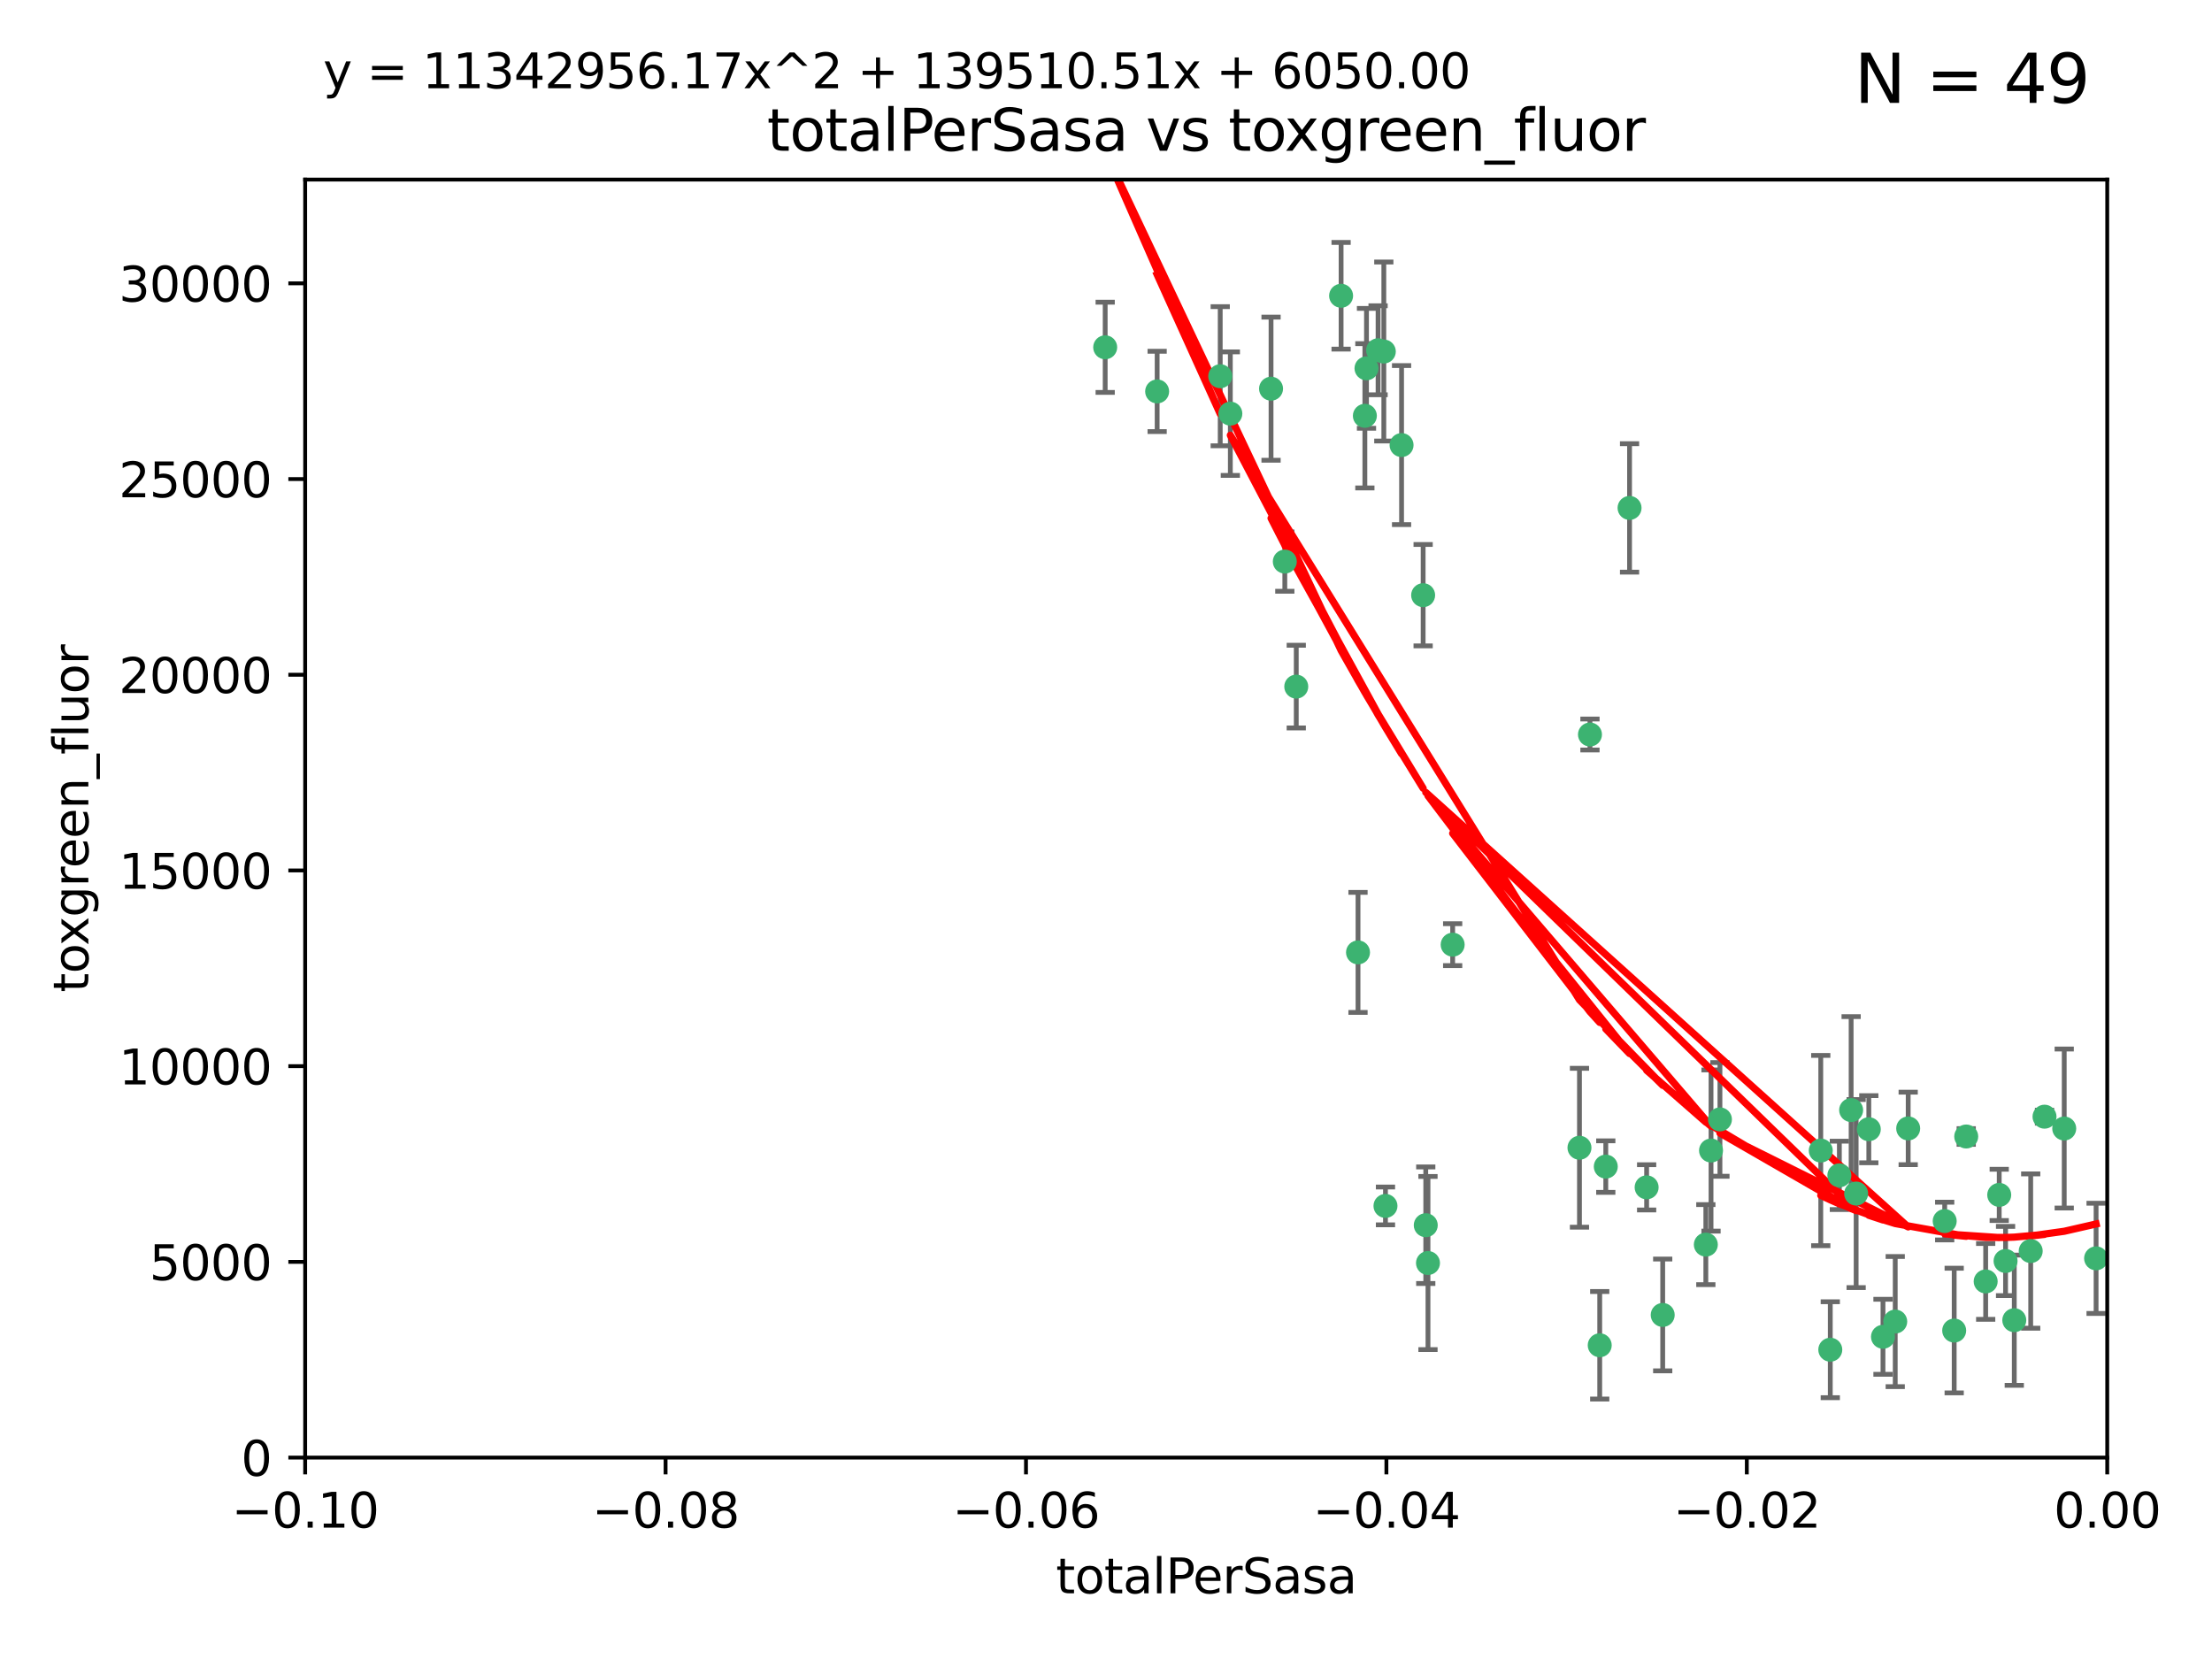 <?xml version="1.0" encoding="utf-8" standalone="no"?>
<!DOCTYPE svg PUBLIC "-//W3C//DTD SVG 1.1//EN"
  "http://www.w3.org/Graphics/SVG/1.1/DTD/svg11.dtd">
<svg xmlns:xlink="http://www.w3.org/1999/xlink" width="460.8pt" height="345.6pt" viewBox="0 0 460.8 345.6" xmlns="http://www.w3.org/2000/svg" version="1.1">
 <defs>
  <style type="text/css">*{stroke-linejoin: round; stroke-linecap: butt}</style>
 </defs>
 <g id="figure_1">
  <g id="patch_1">
   <path d="M 0 345.6 
L 460.8 345.6 
L 460.8 0 
L 0 0 
z
" style="fill: #ffffff"/>
  </g>
  <g id="axes_1">
   <g id="patch_2">
    <path d="M 63.571 303.64 
L 438.975 303.64 
L 438.975 37.411 
L 63.571 37.411 
z
" style="fill: #ffffff"/>
   </g>
   <g id="PathCollection_1">
    <defs>
     <path id="m7d1bbd5a7f" d="M 0 1.118 
C 0.297 1.118 0.581 1 0.791 0.791 
C 1 0.581 1.118 0.297 1.118 0 
C 1.118 -0.297 1 -0.581 0.791 -0.791 
C 0.581 -1 0.297 -1.118 0 -1.118 
C -0.297 -1.118 -0.581 -1 -0.791 -0.791 
C -1 -0.581 -1.118 -0.297 -1.118 0 
C -1.118 0.297 -1 0.581 -0.791 0.791 
C -0.581 1 -0.297 1.118 0 1.118 
z
" style="stroke: #3cb371"/>
    </defs>
    <g clip-path="url(#p256d198b3f)">
     <use xlink:href="#m7d1bbd5a7f" x="241.055" y="81.541" style="fill: #3cb371; stroke: #3cb371"/>
     <use xlink:href="#m7d1bbd5a7f" x="254.195" y="78.374" style="fill: #3cb371; stroke: #3cb371"/>
     <use xlink:href="#m7d1bbd5a7f" x="230.231" y="72.349" style="fill: #3cb371; stroke: #3cb371"/>
     <use xlink:href="#m7d1bbd5a7f" x="279.375" y="61.614" style="fill: #3cb371; stroke: #3cb371"/>
     <use xlink:href="#m7d1bbd5a7f" x="284.327" y="86.618" style="fill: #3cb371; stroke: #3cb371"/>
     <use xlink:href="#m7d1bbd5a7f" x="296.465" y="123.986" style="fill: #3cb371; stroke: #3cb371"/>
     <use xlink:href="#m7d1bbd5a7f" x="287.08" y="72.962" style="fill: #3cb371; stroke: #3cb371"/>
     <use xlink:href="#m7d1bbd5a7f" x="270.035" y="143.033" style="fill: #3cb371; stroke: #3cb371"/>
     <use xlink:href="#m7d1bbd5a7f" x="264.783" y="80.97" style="fill: #3cb371; stroke: #3cb371"/>
     <use xlink:href="#m7d1bbd5a7f" x="288.274" y="73.229" style="fill: #3cb371; stroke: #3cb371"/>
     <use xlink:href="#m7d1bbd5a7f" x="267.65" y="116.986" style="fill: #3cb371; stroke: #3cb371"/>
     <use xlink:href="#m7d1bbd5a7f" x="282.899" y="198.402" style="fill: #3cb371; stroke: #3cb371"/>
     <use xlink:href="#m7d1bbd5a7f" x="288.62" y="251.218" style="fill: #3cb371; stroke: #3cb371"/>
     <use xlink:href="#m7d1bbd5a7f" x="291.972" y="92.718" style="fill: #3cb371; stroke: #3cb371"/>
     <use xlink:href="#m7d1bbd5a7f" x="284.666" y="76.73" style="fill: #3cb371; stroke: #3cb371"/>
     <use xlink:href="#m7d1bbd5a7f" x="256.303" y="86.166" style="fill: #3cb371; stroke: #3cb371"/>
     <use xlink:href="#m7d1bbd5a7f" x="329.033" y="239.096" style="fill: #3cb371; stroke: #3cb371"/>
     <use xlink:href="#m7d1bbd5a7f" x="346.372" y="273.929" style="fill: #3cb371; stroke: #3cb371"/>
     <use xlink:href="#m7d1bbd5a7f" x="334.515" y="243.023" style="fill: #3cb371; stroke: #3cb371"/>
     <use xlink:href="#m7d1bbd5a7f" x="339.466" y="105.81" style="fill: #3cb371; stroke: #3cb371"/>
     <use xlink:href="#m7d1bbd5a7f" x="302.616" y="196.792" style="fill: #3cb371; stroke: #3cb371"/>
     <use xlink:href="#m7d1bbd5a7f" x="331.219" y="153.01" style="fill: #3cb371; stroke: #3cb371"/>
     <use xlink:href="#m7d1bbd5a7f" x="333.252" y="280.245" style="fill: #3cb371; stroke: #3cb371"/>
     <use xlink:href="#m7d1bbd5a7f" x="297.475" y="263.11" style="fill: #3cb371; stroke: #3cb371"/>
     <use xlink:href="#m7d1bbd5a7f" x="356.438" y="239.676" style="fill: #3cb371; stroke: #3cb371"/>
     <use xlink:href="#m7d1bbd5a7f" x="343.023" y="247.345" style="fill: #3cb371; stroke: #3cb371"/>
     <use xlink:href="#m7d1bbd5a7f" x="355.356" y="259.279" style="fill: #3cb371; stroke: #3cb371"/>
     <use xlink:href="#m7d1bbd5a7f" x="385.625" y="231.249" style="fill: #3cb371; stroke: #3cb371"/>
     <use xlink:href="#m7d1bbd5a7f" x="358.294" y="233.191" style="fill: #3cb371; stroke: #3cb371"/>
     <use xlink:href="#m7d1bbd5a7f" x="397.511" y="235.072" style="fill: #3cb371; stroke: #3cb371"/>
     <use xlink:href="#m7d1bbd5a7f" x="297.012" y="255.234" style="fill: #3cb371; stroke: #3cb371"/>
     <use xlink:href="#m7d1bbd5a7f" x="386.669" y="248.641" style="fill: #3cb371; stroke: #3cb371"/>
     <use xlink:href="#m7d1bbd5a7f" x="379.299" y="239.68" style="fill: #3cb371; stroke: #3cb371"/>
     <use xlink:href="#m7d1bbd5a7f" x="381.282" y="281.169" style="fill: #3cb371; stroke: #3cb371"/>
     <use xlink:href="#m7d1bbd5a7f" x="383.173" y="244.848" style="fill: #3cb371; stroke: #3cb371"/>
     <use xlink:href="#m7d1bbd5a7f" x="392.259" y="278.477" style="fill: #3cb371; stroke: #3cb371"/>
     <use xlink:href="#m7d1bbd5a7f" x="389.306" y="235.237" style="fill: #3cb371; stroke: #3cb371"/>
     <use xlink:href="#m7d1bbd5a7f" x="394.812" y="275.306" style="fill: #3cb371; stroke: #3cb371"/>
     <use xlink:href="#m7d1bbd5a7f" x="409.599" y="236.753" style="fill: #3cb371; stroke: #3cb371"/>
     <use xlink:href="#m7d1bbd5a7f" x="407.093" y="277.177" style="fill: #3cb371; stroke: #3cb371"/>
     <use xlink:href="#m7d1bbd5a7f" x="416.474" y="248.917" style="fill: #3cb371; stroke: #3cb371"/>
     <use xlink:href="#m7d1bbd5a7f" x="405.115" y="254.372" style="fill: #3cb371; stroke: #3cb371"/>
     <use xlink:href="#m7d1bbd5a7f" x="413.653" y="266.946" style="fill: #3cb371; stroke: #3cb371"/>
     <use xlink:href="#m7d1bbd5a7f" x="417.796" y="262.689" style="fill: #3cb371; stroke: #3cb371"/>
     <use xlink:href="#m7d1bbd5a7f" x="419.611" y="275.021" style="fill: #3cb371; stroke: #3cb371"/>
     <use xlink:href="#m7d1bbd5a7f" x="425.911" y="232.624" style="fill: #3cb371; stroke: #3cb371"/>
     <use xlink:href="#m7d1bbd5a7f" x="423.033" y="260.616" style="fill: #3cb371; stroke: #3cb371"/>
     <use xlink:href="#m7d1bbd5a7f" x="430.017" y="235.09" style="fill: #3cb371; stroke: #3cb371"/>
     <use xlink:href="#m7d1bbd5a7f" x="436.655" y="262.137" style="fill: #3cb371; stroke: #3cb371"/>
    </g>
   </g>
   <g id="matplotlib.axis_1">
    <g id="xtick_1">
     <g id="line2d_1">
      <defs>
       <path id="m53416f19e7" d="M 0 0 
L 0 3.5 
" style="stroke: #000000; stroke-width: 0.8"/>
      </defs>
      <g>
       <use xlink:href="#m53416f19e7" x="63.571" y="303.64" style="stroke: #000000; stroke-width: 0.8"/>
      </g>
     </g>
     <g id="text_1">
      <!-- −0.10 -->
      <g transform="translate(48.249 318.238)scale(0.1 -0.1)">
       <defs>
        <path id="DejaVuSans-2212" d="M 678 2272 
L 4684 2272 
L 4684 1741 
L 678 1741 
L 678 2272 
z
" transform="scale(0.016)"/>
        <path id="DejaVuSans-30" d="M 2034 4250 
Q 1547 4250 1301 3770 
Q 1056 3291 1056 2328 
Q 1056 1369 1301 889 
Q 1547 409 2034 409 
Q 2525 409 2770 889 
Q 3016 1369 3016 2328 
Q 3016 3291 2770 3770 
Q 2525 4250 2034 4250 
z
M 2034 4750 
Q 2819 4750 3233 4129 
Q 3647 3509 3647 2328 
Q 3647 1150 3233 529 
Q 2819 -91 2034 -91 
Q 1250 -91 836 529 
Q 422 1150 422 2328 
Q 422 3509 836 4129 
Q 1250 4750 2034 4750 
z
" transform="scale(0.016)"/>
        <path id="DejaVuSans-2e" d="M 684 794 
L 1344 794 
L 1344 0 
L 684 0 
L 684 794 
z
" transform="scale(0.016)"/>
        <path id="DejaVuSans-31" d="M 794 531 
L 1825 531 
L 1825 4091 
L 703 3866 
L 703 4441 
L 1819 4666 
L 2450 4666 
L 2450 531 
L 3481 531 
L 3481 0 
L 794 0 
L 794 531 
z
" transform="scale(0.016)"/>
       </defs>
       <use xlink:href="#DejaVuSans-2212"/>
       <use xlink:href="#DejaVuSans-30" x="83.789"/>
       <use xlink:href="#DejaVuSans-2e" x="147.412"/>
       <use xlink:href="#DejaVuSans-31" x="179.199"/>
       <use xlink:href="#DejaVuSans-30" x="242.822"/>
      </g>
     </g>
    </g>
    <g id="xtick_2">
     <g id="line2d_2">
      <g>
       <use xlink:href="#m53416f19e7" x="138.652" y="303.64" style="stroke: #000000; stroke-width: 0.8"/>
      </g>
     </g>
     <g id="text_2">
      <!-- −0.08 -->
      <g transform="translate(123.329 318.238)scale(0.1 -0.1)">
       <defs>
        <path id="DejaVuSans-38" d="M 2034 2216 
Q 1584 2216 1326 1975 
Q 1069 1734 1069 1313 
Q 1069 891 1326 650 
Q 1584 409 2034 409 
Q 2484 409 2743 651 
Q 3003 894 3003 1313 
Q 3003 1734 2745 1975 
Q 2488 2216 2034 2216 
z
M 1403 2484 
Q 997 2584 770 2862 
Q 544 3141 544 3541 
Q 544 4100 942 4425 
Q 1341 4750 2034 4750 
Q 2731 4750 3128 4425 
Q 3525 4100 3525 3541 
Q 3525 3141 3298 2862 
Q 3072 2584 2669 2484 
Q 3125 2378 3379 2068 
Q 3634 1759 3634 1313 
Q 3634 634 3220 271 
Q 2806 -91 2034 -91 
Q 1263 -91 848 271 
Q 434 634 434 1313 
Q 434 1759 690 2068 
Q 947 2378 1403 2484 
z
M 1172 3481 
Q 1172 3119 1398 2916 
Q 1625 2713 2034 2713 
Q 2441 2713 2670 2916 
Q 2900 3119 2900 3481 
Q 2900 3844 2670 4047 
Q 2441 4250 2034 4250 
Q 1625 4250 1398 4047 
Q 1172 3844 1172 3481 
z
" transform="scale(0.016)"/>
       </defs>
       <use xlink:href="#DejaVuSans-2212"/>
       <use xlink:href="#DejaVuSans-30" x="83.789"/>
       <use xlink:href="#DejaVuSans-2e" x="147.412"/>
       <use xlink:href="#DejaVuSans-30" x="179.199"/>
       <use xlink:href="#DejaVuSans-38" x="242.822"/>
      </g>
     </g>
    </g>
    <g id="xtick_3">
     <g id="line2d_3">
      <g>
       <use xlink:href="#m53416f19e7" x="213.733" y="303.64" style="stroke: #000000; stroke-width: 0.8"/>
      </g>
     </g>
     <g id="text_3">
      <!-- −0.06 -->
      <g transform="translate(198.41 318.238)scale(0.1 -0.1)">
       <defs>
        <path id="DejaVuSans-36" d="M 2113 2584 
Q 1688 2584 1439 2293 
Q 1191 2003 1191 1497 
Q 1191 994 1439 701 
Q 1688 409 2113 409 
Q 2538 409 2786 701 
Q 3034 994 3034 1497 
Q 3034 2003 2786 2293 
Q 2538 2584 2113 2584 
z
M 3366 4563 
L 3366 3988 
Q 3128 4100 2886 4159 
Q 2644 4219 2406 4219 
Q 1781 4219 1451 3797 
Q 1122 3375 1075 2522 
Q 1259 2794 1537 2939 
Q 1816 3084 2150 3084 
Q 2853 3084 3261 2657 
Q 3669 2231 3669 1497 
Q 3669 778 3244 343 
Q 2819 -91 2113 -91 
Q 1303 -91 875 529 
Q 447 1150 447 2328 
Q 447 3434 972 4092 
Q 1497 4750 2381 4750 
Q 2619 4750 2861 4703 
Q 3103 4656 3366 4563 
z
" transform="scale(0.016)"/>
       </defs>
       <use xlink:href="#DejaVuSans-2212"/>
       <use xlink:href="#DejaVuSans-30" x="83.789"/>
       <use xlink:href="#DejaVuSans-2e" x="147.412"/>
       <use xlink:href="#DejaVuSans-30" x="179.199"/>
       <use xlink:href="#DejaVuSans-36" x="242.822"/>
      </g>
     </g>
    </g>
    <g id="xtick_4">
     <g id="line2d_4">
      <g>
       <use xlink:href="#m53416f19e7" x="288.813" y="303.64" style="stroke: #000000; stroke-width: 0.8"/>
      </g>
     </g>
     <g id="text_4">
      <!-- −0.04 -->
      <g transform="translate(273.491 318.238)scale(0.1 -0.1)">
       <defs>
        <path id="DejaVuSans-34" d="M 2419 4116 
L 825 1625 
L 2419 1625 
L 2419 4116 
z
M 2253 4666 
L 3047 4666 
L 3047 1625 
L 3713 1625 
L 3713 1100 
L 3047 1100 
L 3047 0 
L 2419 0 
L 2419 1100 
L 313 1100 
L 313 1709 
L 2253 4666 
z
" transform="scale(0.016)"/>
       </defs>
       <use xlink:href="#DejaVuSans-2212"/>
       <use xlink:href="#DejaVuSans-30" x="83.789"/>
       <use xlink:href="#DejaVuSans-2e" x="147.412"/>
       <use xlink:href="#DejaVuSans-30" x="179.199"/>
       <use xlink:href="#DejaVuSans-34" x="242.822"/>
      </g>
     </g>
    </g>
    <g id="xtick_5">
     <g id="line2d_5">
      <g>
       <use xlink:href="#m53416f19e7" x="363.894" y="303.64" style="stroke: #000000; stroke-width: 0.8"/>
      </g>
     </g>
     <g id="text_5">
      <!-- −0.02 -->
      <g transform="translate(348.572 318.238)scale(0.1 -0.1)">
       <defs>
        <path id="DejaVuSans-32" d="M 1228 531 
L 3431 531 
L 3431 0 
L 469 0 
L 469 531 
Q 828 903 1448 1529 
Q 2069 2156 2228 2338 
Q 2531 2678 2651 2914 
Q 2772 3150 2772 3378 
Q 2772 3750 2511 3984 
Q 2250 4219 1831 4219 
Q 1534 4219 1204 4116 
Q 875 4013 500 3803 
L 500 4441 
Q 881 4594 1212 4672 
Q 1544 4750 1819 4750 
Q 2544 4750 2975 4387 
Q 3406 4025 3406 3419 
Q 3406 3131 3298 2873 
Q 3191 2616 2906 2266 
Q 2828 2175 2409 1742 
Q 1991 1309 1228 531 
z
" transform="scale(0.016)"/>
       </defs>
       <use xlink:href="#DejaVuSans-2212"/>
       <use xlink:href="#DejaVuSans-30" x="83.789"/>
       <use xlink:href="#DejaVuSans-2e" x="147.412"/>
       <use xlink:href="#DejaVuSans-30" x="179.199"/>
       <use xlink:href="#DejaVuSans-32" x="242.822"/>
      </g>
     </g>
    </g>
    <g id="xtick_6">
     <g id="line2d_6">
      <g>
       <use xlink:href="#m53416f19e7" x="438.975" y="303.64" style="stroke: #000000; stroke-width: 0.8"/>
      </g>
     </g>
     <g id="text_6">
      <!-- 0.00 -->
      <g transform="translate(427.842 318.238)scale(0.1 -0.1)">
       <use xlink:href="#DejaVuSans-30"/>
       <use xlink:href="#DejaVuSans-2e" x="63.623"/>
       <use xlink:href="#DejaVuSans-30" x="95.41"/>
       <use xlink:href="#DejaVuSans-30" x="159.033"/>
      </g>
     </g>
    </g>
    <g id="text_7">
     <!-- totalPerSasa -->
     <g transform="translate(219.968 331.917)scale(0.1 -0.1)">
      <defs>
       <path id="DejaVuSans-74" d="M 1172 4494 
L 1172 3500 
L 2356 3500 
L 2356 3053 
L 1172 3053 
L 1172 1153 
Q 1172 725 1289 603 
Q 1406 481 1766 481 
L 2356 481 
L 2356 0 
L 1766 0 
Q 1100 0 847 248 
Q 594 497 594 1153 
L 594 3053 
L 172 3053 
L 172 3500 
L 594 3500 
L 594 4494 
L 1172 4494 
z
" transform="scale(0.016)"/>
       <path id="DejaVuSans-6f" d="M 1959 3097 
Q 1497 3097 1228 2736 
Q 959 2375 959 1747 
Q 959 1119 1226 758 
Q 1494 397 1959 397 
Q 2419 397 2687 759 
Q 2956 1122 2956 1747 
Q 2956 2369 2687 2733 
Q 2419 3097 1959 3097 
z
M 1959 3584 
Q 2709 3584 3137 3096 
Q 3566 2609 3566 1747 
Q 3566 888 3137 398 
Q 2709 -91 1959 -91 
Q 1206 -91 779 398 
Q 353 888 353 1747 
Q 353 2609 779 3096 
Q 1206 3584 1959 3584 
z
" transform="scale(0.016)"/>
       <path id="DejaVuSans-61" d="M 2194 1759 
Q 1497 1759 1228 1600 
Q 959 1441 959 1056 
Q 959 750 1161 570 
Q 1363 391 1709 391 
Q 2188 391 2477 730 
Q 2766 1069 2766 1631 
L 2766 1759 
L 2194 1759 
z
M 3341 1997 
L 3341 0 
L 2766 0 
L 2766 531 
Q 2569 213 2275 61 
Q 1981 -91 1556 -91 
Q 1019 -91 701 211 
Q 384 513 384 1019 
Q 384 1609 779 1909 
Q 1175 2209 1959 2209 
L 2766 2209 
L 2766 2266 
Q 2766 2663 2505 2880 
Q 2244 3097 1772 3097 
Q 1472 3097 1187 3025 
Q 903 2953 641 2809 
L 641 3341 
Q 956 3463 1253 3523 
Q 1550 3584 1831 3584 
Q 2591 3584 2966 3190 
Q 3341 2797 3341 1997 
z
" transform="scale(0.016)"/>
       <path id="DejaVuSans-6c" d="M 603 4863 
L 1178 4863 
L 1178 0 
L 603 0 
L 603 4863 
z
" transform="scale(0.016)"/>
       <path id="DejaVuSans-50" d="M 1259 4147 
L 1259 2394 
L 2053 2394 
Q 2494 2394 2734 2622 
Q 2975 2850 2975 3272 
Q 2975 3691 2734 3919 
Q 2494 4147 2053 4147 
L 1259 4147 
z
M 628 4666 
L 2053 4666 
Q 2838 4666 3239 4311 
Q 3641 3956 3641 3272 
Q 3641 2581 3239 2228 
Q 2838 1875 2053 1875 
L 1259 1875 
L 1259 0 
L 628 0 
L 628 4666 
z
" transform="scale(0.016)"/>
       <path id="DejaVuSans-65" d="M 3597 1894 
L 3597 1613 
L 953 1613 
Q 991 1019 1311 708 
Q 1631 397 2203 397 
Q 2534 397 2845 478 
Q 3156 559 3463 722 
L 3463 178 
Q 3153 47 2828 -22 
Q 2503 -91 2169 -91 
Q 1331 -91 842 396 
Q 353 884 353 1716 
Q 353 2575 817 3079 
Q 1281 3584 2069 3584 
Q 2775 3584 3186 3129 
Q 3597 2675 3597 1894 
z
M 3022 2063 
Q 3016 2534 2758 2815 
Q 2500 3097 2075 3097 
Q 1594 3097 1305 2825 
Q 1016 2553 972 2059 
L 3022 2063 
z
" transform="scale(0.016)"/>
       <path id="DejaVuSans-72" d="M 2631 2963 
Q 2534 3019 2420 3045 
Q 2306 3072 2169 3072 
Q 1681 3072 1420 2755 
Q 1159 2438 1159 1844 
L 1159 0 
L 581 0 
L 581 3500 
L 1159 3500 
L 1159 2956 
Q 1341 3275 1631 3429 
Q 1922 3584 2338 3584 
Q 2397 3584 2469 3576 
Q 2541 3569 2628 3553 
L 2631 2963 
z
" transform="scale(0.016)"/>
       <path id="DejaVuSans-53" d="M 3425 4513 
L 3425 3897 
Q 3066 4069 2747 4153 
Q 2428 4238 2131 4238 
Q 1616 4238 1336 4038 
Q 1056 3838 1056 3469 
Q 1056 3159 1242 3001 
Q 1428 2844 1947 2747 
L 2328 2669 
Q 3034 2534 3370 2195 
Q 3706 1856 3706 1288 
Q 3706 609 3251 259 
Q 2797 -91 1919 -91 
Q 1588 -91 1214 -16 
Q 841 59 441 206 
L 441 856 
Q 825 641 1194 531 
Q 1563 422 1919 422 
Q 2459 422 2753 634 
Q 3047 847 3047 1241 
Q 3047 1584 2836 1778 
Q 2625 1972 2144 2069 
L 1759 2144 
Q 1053 2284 737 2584 
Q 422 2884 422 3419 
Q 422 4038 858 4394 
Q 1294 4750 2059 4750 
Q 2388 4750 2728 4690 
Q 3069 4631 3425 4513 
z
" transform="scale(0.016)"/>
       <path id="DejaVuSans-73" d="M 2834 3397 
L 2834 2853 
Q 2591 2978 2328 3040 
Q 2066 3103 1784 3103 
Q 1356 3103 1142 2972 
Q 928 2841 928 2578 
Q 928 2378 1081 2264 
Q 1234 2150 1697 2047 
L 1894 2003 
Q 2506 1872 2764 1633 
Q 3022 1394 3022 966 
Q 3022 478 2636 193 
Q 2250 -91 1575 -91 
Q 1294 -91 989 -36 
Q 684 19 347 128 
L 347 722 
Q 666 556 975 473 
Q 1284 391 1588 391 
Q 1994 391 2212 530 
Q 2431 669 2431 922 
Q 2431 1156 2273 1281 
Q 2116 1406 1581 1522 
L 1381 1569 
Q 847 1681 609 1914 
Q 372 2147 372 2553 
Q 372 3047 722 3315 
Q 1072 3584 1716 3584 
Q 2034 3584 2315 3537 
Q 2597 3491 2834 3397 
z
" transform="scale(0.016)"/>
      </defs>
      <use xlink:href="#DejaVuSans-74"/>
      <use xlink:href="#DejaVuSans-6f" x="39.209"/>
      <use xlink:href="#DejaVuSans-74" x="100.391"/>
      <use xlink:href="#DejaVuSans-61" x="139.6"/>
      <use xlink:href="#DejaVuSans-6c" x="200.879"/>
      <use xlink:href="#DejaVuSans-50" x="228.662"/>
      <use xlink:href="#DejaVuSans-65" x="285.34"/>
      <use xlink:href="#DejaVuSans-72" x="346.863"/>
      <use xlink:href="#DejaVuSans-53" x="387.977"/>
      <use xlink:href="#DejaVuSans-61" x="451.453"/>
      <use xlink:href="#DejaVuSans-73" x="512.732"/>
      <use xlink:href="#DejaVuSans-61" x="564.832"/>
     </g>
    </g>
   </g>
   <g id="matplotlib.axis_2">
    <g id="ytick_1">
     <g id="line2d_7">
      <defs>
       <path id="m4cc57dece6" d="M 0 0 
L -3.5 0 
" style="stroke: #000000; stroke-width: 0.8"/>
      </defs>
      <g>
       <use xlink:href="#m4cc57dece6" x="63.571" y="303.64" style="stroke: #000000; stroke-width: 0.8"/>
      </g>
     </g>
     <g id="text_8">
      <!-- 0 -->
      <g transform="translate(50.209 307.439)scale(0.1 -0.1)">
       <use xlink:href="#DejaVuSans-30"/>
      </g>
     </g>
    </g>
    <g id="ytick_2">
     <g id="line2d_8">
      <g>
       <use xlink:href="#m4cc57dece6" x="63.571" y="262.871" style="stroke: #000000; stroke-width: 0.8"/>
      </g>
     </g>
     <g id="text_9">
      <!-- 5000 -->
      <g transform="translate(31.121 266.67)scale(0.1 -0.1)">
       <defs>
        <path id="DejaVuSans-35" d="M 691 4666 
L 3169 4666 
L 3169 4134 
L 1269 4134 
L 1269 2991 
Q 1406 3038 1543 3061 
Q 1681 3084 1819 3084 
Q 2600 3084 3056 2656 
Q 3513 2228 3513 1497 
Q 3513 744 3044 326 
Q 2575 -91 1722 -91 
Q 1428 -91 1123 -41 
Q 819 9 494 109 
L 494 744 
Q 775 591 1075 516 
Q 1375 441 1709 441 
Q 2250 441 2565 725 
Q 2881 1009 2881 1497 
Q 2881 1984 2565 2268 
Q 2250 2553 1709 2553 
Q 1456 2553 1204 2497 
Q 953 2441 691 2322 
L 691 4666 
z
" transform="scale(0.016)"/>
       </defs>
       <use xlink:href="#DejaVuSans-35"/>
       <use xlink:href="#DejaVuSans-30" x="63.623"/>
       <use xlink:href="#DejaVuSans-30" x="127.246"/>
       <use xlink:href="#DejaVuSans-30" x="190.869"/>
      </g>
     </g>
    </g>
    <g id="ytick_3">
     <g id="line2d_9">
      <g>
       <use xlink:href="#m4cc57dece6" x="63.571" y="222.102" style="stroke: #000000; stroke-width: 0.8"/>
      </g>
     </g>
     <g id="text_10">
      <!-- 10000 -->
      <g transform="translate(24.759 225.901)scale(0.1 -0.1)">
       <use xlink:href="#DejaVuSans-31"/>
       <use xlink:href="#DejaVuSans-30" x="63.623"/>
       <use xlink:href="#DejaVuSans-30" x="127.246"/>
       <use xlink:href="#DejaVuSans-30" x="190.869"/>
       <use xlink:href="#DejaVuSans-30" x="254.492"/>
      </g>
     </g>
    </g>
    <g id="ytick_4">
     <g id="line2d_10">
      <g>
       <use xlink:href="#m4cc57dece6" x="63.571" y="181.332" style="stroke: #000000; stroke-width: 0.8"/>
      </g>
     </g>
     <g id="text_11">
      <!-- 15000 -->
      <g transform="translate(24.759 185.132)scale(0.1 -0.1)">
       <use xlink:href="#DejaVuSans-31"/>
       <use xlink:href="#DejaVuSans-35" x="63.623"/>
       <use xlink:href="#DejaVuSans-30" x="127.246"/>
       <use xlink:href="#DejaVuSans-30" x="190.869"/>
       <use xlink:href="#DejaVuSans-30" x="254.492"/>
      </g>
     </g>
    </g>
    <g id="ytick_5">
     <g id="line2d_11">
      <g>
       <use xlink:href="#m4cc57dece6" x="63.571" y="140.563" style="stroke: #000000; stroke-width: 0.8"/>
      </g>
     </g>
     <g id="text_12">
      <!-- 20000 -->
      <g transform="translate(24.759 144.362)scale(0.1 -0.1)">
       <use xlink:href="#DejaVuSans-32"/>
       <use xlink:href="#DejaVuSans-30" x="63.623"/>
       <use xlink:href="#DejaVuSans-30" x="127.246"/>
       <use xlink:href="#DejaVuSans-30" x="190.869"/>
       <use xlink:href="#DejaVuSans-30" x="254.492"/>
      </g>
     </g>
    </g>
    <g id="ytick_6">
     <g id="line2d_12">
      <g>
       <use xlink:href="#m4cc57dece6" x="63.571" y="99.794" style="stroke: #000000; stroke-width: 0.8"/>
      </g>
     </g>
     <g id="text_13">
      <!-- 25000 -->
      <g transform="translate(24.759 103.593)scale(0.1 -0.1)">
       <use xlink:href="#DejaVuSans-32"/>
       <use xlink:href="#DejaVuSans-35" x="63.623"/>
       <use xlink:href="#DejaVuSans-30" x="127.246"/>
       <use xlink:href="#DejaVuSans-30" x="190.869"/>
       <use xlink:href="#DejaVuSans-30" x="254.492"/>
      </g>
     </g>
    </g>
    <g id="ytick_7">
     <g id="line2d_13">
      <g>
       <use xlink:href="#m4cc57dece6" x="63.571" y="59.025" style="stroke: #000000; stroke-width: 0.8"/>
      </g>
     </g>
     <g id="text_14">
      <!-- 30000 -->
      <g transform="translate(24.759 62.824)scale(0.1 -0.1)">
       <defs>
        <path id="DejaVuSans-33" d="M 2597 2516 
Q 3050 2419 3304 2112 
Q 3559 1806 3559 1356 
Q 3559 666 3084 287 
Q 2609 -91 1734 -91 
Q 1441 -91 1130 -33 
Q 819 25 488 141 
L 488 750 
Q 750 597 1062 519 
Q 1375 441 1716 441 
Q 2309 441 2620 675 
Q 2931 909 2931 1356 
Q 2931 1769 2642 2001 
Q 2353 2234 1838 2234 
L 1294 2234 
L 1294 2753 
L 1863 2753 
Q 2328 2753 2575 2939 
Q 2822 3125 2822 3475 
Q 2822 3834 2567 4026 
Q 2313 4219 1838 4219 
Q 1578 4219 1281 4162 
Q 984 4106 628 3988 
L 628 4550 
Q 988 4650 1302 4700 
Q 1616 4750 1894 4750 
Q 2613 4750 3031 4423 
Q 3450 4097 3450 3541 
Q 3450 3153 3228 2886 
Q 3006 2619 2597 2516 
z
" transform="scale(0.016)"/>
       </defs>
       <use xlink:href="#DejaVuSans-33"/>
       <use xlink:href="#DejaVuSans-30" x="63.623"/>
       <use xlink:href="#DejaVuSans-30" x="127.246"/>
       <use xlink:href="#DejaVuSans-30" x="190.869"/>
       <use xlink:href="#DejaVuSans-30" x="254.492"/>
      </g>
     </g>
    </g>
    <g id="text_15">
     <!-- toxgreen_fluor -->
     <g transform="translate(18.401 206.72)rotate(-90)scale(0.1 -0.1)">
      <defs>
       <path id="DejaVuSans-78" d="M 3513 3500 
L 2247 1797 
L 3578 0 
L 2900 0 
L 1881 1375 
L 863 0 
L 184 0 
L 1544 1831 
L 300 3500 
L 978 3500 
L 1906 2253 
L 2834 3500 
L 3513 3500 
z
" transform="scale(0.016)"/>
       <path id="DejaVuSans-67" d="M 2906 1791 
Q 2906 2416 2648 2759 
Q 2391 3103 1925 3103 
Q 1463 3103 1205 2759 
Q 947 2416 947 1791 
Q 947 1169 1205 825 
Q 1463 481 1925 481 
Q 2391 481 2648 825 
Q 2906 1169 2906 1791 
z
M 3481 434 
Q 3481 -459 3084 -895 
Q 2688 -1331 1869 -1331 
Q 1566 -1331 1297 -1286 
Q 1028 -1241 775 -1147 
L 775 -588 
Q 1028 -725 1275 -790 
Q 1522 -856 1778 -856 
Q 2344 -856 2625 -561 
Q 2906 -266 2906 331 
L 2906 616 
Q 2728 306 2450 153 
Q 2172 0 1784 0 
Q 1141 0 747 490 
Q 353 981 353 1791 
Q 353 2603 747 3093 
Q 1141 3584 1784 3584 
Q 2172 3584 2450 3431 
Q 2728 3278 2906 2969 
L 2906 3500 
L 3481 3500 
L 3481 434 
z
" transform="scale(0.016)"/>
       <path id="DejaVuSans-6e" d="M 3513 2113 
L 3513 0 
L 2938 0 
L 2938 2094 
Q 2938 2591 2744 2837 
Q 2550 3084 2163 3084 
Q 1697 3084 1428 2787 
Q 1159 2491 1159 1978 
L 1159 0 
L 581 0 
L 581 3500 
L 1159 3500 
L 1159 2956 
Q 1366 3272 1645 3428 
Q 1925 3584 2291 3584 
Q 2894 3584 3203 3211 
Q 3513 2838 3513 2113 
z
" transform="scale(0.016)"/>
       <path id="DejaVuSans-5f" d="M 3263 -1063 
L 3263 -1509 
L -63 -1509 
L -63 -1063 
L 3263 -1063 
z
" transform="scale(0.016)"/>
       <path id="DejaVuSans-66" d="M 2375 4863 
L 2375 4384 
L 1825 4384 
Q 1516 4384 1395 4259 
Q 1275 4134 1275 3809 
L 1275 3500 
L 2222 3500 
L 2222 3053 
L 1275 3053 
L 1275 0 
L 697 0 
L 697 3053 
L 147 3053 
L 147 3500 
L 697 3500 
L 697 3744 
Q 697 4328 969 4595 
Q 1241 4863 1831 4863 
L 2375 4863 
z
" transform="scale(0.016)"/>
       <path id="DejaVuSans-75" d="M 544 1381 
L 544 3500 
L 1119 3500 
L 1119 1403 
Q 1119 906 1312 657 
Q 1506 409 1894 409 
Q 2359 409 2629 706 
Q 2900 1003 2900 1516 
L 2900 3500 
L 3475 3500 
L 3475 0 
L 2900 0 
L 2900 538 
Q 2691 219 2414 64 
Q 2138 -91 1772 -91 
Q 1169 -91 856 284 
Q 544 659 544 1381 
z
M 1991 3584 
L 1991 3584 
z
" transform="scale(0.016)"/>
      </defs>
      <use xlink:href="#DejaVuSans-74"/>
      <use xlink:href="#DejaVuSans-6f" x="39.209"/>
      <use xlink:href="#DejaVuSans-78" x="97.266"/>
      <use xlink:href="#DejaVuSans-67" x="156.445"/>
      <use xlink:href="#DejaVuSans-72" x="219.922"/>
      <use xlink:href="#DejaVuSans-65" x="258.785"/>
      <use xlink:href="#DejaVuSans-65" x="320.309"/>
      <use xlink:href="#DejaVuSans-6e" x="381.832"/>
      <use xlink:href="#DejaVuSans-5f" x="445.211"/>
      <use xlink:href="#DejaVuSans-66" x="495.211"/>
      <use xlink:href="#DejaVuSans-6c" x="530.416"/>
      <use xlink:href="#DejaVuSans-75" x="558.199"/>
      <use xlink:href="#DejaVuSans-6f" x="621.578"/>
      <use xlink:href="#DejaVuSans-72" x="682.76"/>
     </g>
    </g>
   </g>
   <g id="LineCollection_1">
    <path d="M 241.055 89.908 
L 241.055 73.174 
" clip-path="url(#p256d198b3f)" style="fill: none; stroke: #696969"/>
    <path d="M 254.195 92.869 
L 254.195 63.879 
" clip-path="url(#p256d198b3f)" style="fill: none; stroke: #696969"/>
    <path d="M 230.231 81.747 
L 230.231 62.95 
" clip-path="url(#p256d198b3f)" style="fill: none; stroke: #696969"/>
    <path d="M 279.375 72.723 
L 279.375 50.505 
" clip-path="url(#p256d198b3f)" style="fill: none; stroke: #696969"/>
    <path d="M 284.327 101.645 
L 284.327 71.591 
" clip-path="url(#p256d198b3f)" style="fill: none; stroke: #696969"/>
    <path d="M 296.465 134.551 
L 296.465 113.422 
" clip-path="url(#p256d198b3f)" style="fill: none; stroke: #696969"/>
    <path d="M 287.08 82.234 
L 287.08 63.691 
" clip-path="url(#p256d198b3f)" style="fill: none; stroke: #696969"/>
    <path d="M 270.035 151.647 
L 270.035 134.418 
" clip-path="url(#p256d198b3f)" style="fill: none; stroke: #696969"/>
    <path d="M 264.783 95.881 
L 264.783 66.059 
" clip-path="url(#p256d198b3f)" style="fill: none; stroke: #696969"/>
    <path d="M 288.274 91.874 
L 288.274 54.585 
" clip-path="url(#p256d198b3f)" style="fill: none; stroke: #696969"/>
    <path d="M 267.65 123.165 
L 267.65 110.807 
" clip-path="url(#p256d198b3f)" style="fill: none; stroke: #696969"/>
    <path d="M 282.899 210.905 
L 282.899 185.898 
" clip-path="url(#p256d198b3f)" style="fill: none; stroke: #696969"/>
    <path d="M 288.62 255.156 
L 288.62 247.281 
" clip-path="url(#p256d198b3f)" style="fill: none; stroke: #696969"/>
    <path d="M 291.972 109.281 
L 291.972 76.154 
" clip-path="url(#p256d198b3f)" style="fill: none; stroke: #696969"/>
    <path d="M 284.666 89.213 
L 284.666 64.247 
" clip-path="url(#p256d198b3f)" style="fill: none; stroke: #696969"/>
    <path d="M 256.303 99.033 
L 256.303 73.3 
" clip-path="url(#p256d198b3f)" style="fill: none; stroke: #696969"/>
    <path d="M 329.033 255.642 
L 329.033 222.55 
" clip-path="url(#p256d198b3f)" style="fill: none; stroke: #696969"/>
    <path d="M 346.372 285.573 
L 346.372 262.285 
" clip-path="url(#p256d198b3f)" style="fill: none; stroke: #696969"/>
    <path d="M 334.515 248.388 
L 334.515 237.658 
" clip-path="url(#p256d198b3f)" style="fill: none; stroke: #696969"/>
    <path d="M 339.466 119.188 
L 339.466 92.431 
" clip-path="url(#p256d198b3f)" style="fill: none; stroke: #696969"/>
    <path d="M 302.616 201.156 
L 302.616 192.427 
" clip-path="url(#p256d198b3f)" style="fill: none; stroke: #696969"/>
    <path d="M 331.219 156.233 
L 331.219 149.787 
" clip-path="url(#p256d198b3f)" style="fill: none; stroke: #696969"/>
    <path d="M 333.252 291.447 
L 333.252 269.044 
" clip-path="url(#p256d198b3f)" style="fill: none; stroke: #696969"/>
    <path d="M 297.475 281.141 
L 297.475 245.079 
" clip-path="url(#p256d198b3f)" style="fill: none; stroke: #696969"/>
    <path d="M 356.438 256.463 
L 356.438 222.889 
" clip-path="url(#p256d198b3f)" style="fill: none; stroke: #696969"/>
    <path d="M 343.023 252.054 
L 343.023 242.636 
" clip-path="url(#p256d198b3f)" style="fill: none; stroke: #696969"/>
    <path d="M 355.356 267.614 
L 355.356 250.943 
" clip-path="url(#p256d198b3f)" style="fill: none; stroke: #696969"/>
    <path d="M 385.625 250.721 
L 385.625 211.777 
" clip-path="url(#p256d198b3f)" style="fill: none; stroke: #696969"/>
    <path d="M 358.294 245.035 
L 358.294 221.346 
" clip-path="url(#p256d198b3f)" style="fill: none; stroke: #696969"/>
    <path d="M 397.511 242.624 
L 397.511 227.521 
" clip-path="url(#p256d198b3f)" style="fill: none; stroke: #696969"/>
    <path d="M 297.012 267.374 
L 297.012 243.094 
" clip-path="url(#p256d198b3f)" style="fill: none; stroke: #696969"/>
    <path d="M 386.669 268.228 
L 386.669 229.054 
" clip-path="url(#p256d198b3f)" style="fill: none; stroke: #696969"/>
    <path d="M 379.299 259.498 
L 379.299 219.862 
" clip-path="url(#p256d198b3f)" style="fill: none; stroke: #696969"/>
    <path d="M 381.282 291.163 
L 381.282 271.175 
" clip-path="url(#p256d198b3f)" style="fill: none; stroke: #696969"/>
    <path d="M 383.173 251.968 
L 383.173 237.727 
" clip-path="url(#p256d198b3f)" style="fill: none; stroke: #696969"/>
    <path d="M 392.259 286.289 
L 392.259 270.664 
" clip-path="url(#p256d198b3f)" style="fill: none; stroke: #696969"/>
    <path d="M 389.306 242.229 
L 389.306 228.244 
" clip-path="url(#p256d198b3f)" style="fill: none; stroke: #696969"/>
    <path d="M 394.812 288.857 
L 394.812 261.755 
" clip-path="url(#p256d198b3f)" style="fill: none; stroke: #696969"/>
    <path d="M 409.599 238.387 
L 409.599 235.119 
" clip-path="url(#p256d198b3f)" style="fill: none; stroke: #696969"/>
    <path d="M 407.093 290.163 
L 407.093 264.191 
" clip-path="url(#p256d198b3f)" style="fill: none; stroke: #696969"/>
    <path d="M 416.474 254.256 
L 416.474 243.578 
" clip-path="url(#p256d198b3f)" style="fill: none; stroke: #696969"/>
    <path d="M 405.115 258.302 
L 405.115 250.442 
" clip-path="url(#p256d198b3f)" style="fill: none; stroke: #696969"/>
    <path d="M 413.653 274.842 
L 413.653 259.049 
" clip-path="url(#p256d198b3f)" style="fill: none; stroke: #696969"/>
    <path d="M 417.796 269.899 
L 417.796 255.478 
" clip-path="url(#p256d198b3f)" style="fill: none; stroke: #696969"/>
    <path d="M 419.611 288.586 
L 419.611 261.456 
" clip-path="url(#p256d198b3f)" style="fill: none; stroke: #696969"/>
    <path d="M 425.911 233.977 
L 425.911 231.271 
" clip-path="url(#p256d198b3f)" style="fill: none; stroke: #696969"/>
    <path d="M 423.033 276.688 
L 423.033 244.544 
" clip-path="url(#p256d198b3f)" style="fill: none; stroke: #696969"/>
    <path d="M 430.017 251.652 
L 430.017 218.528 
" clip-path="url(#p256d198b3f)" style="fill: none; stroke: #696969"/>
    <path d="M 436.655 273.619 
L 436.655 250.655 
" clip-path="url(#p256d198b3f)" style="fill: none; stroke: #696969"/>
   </g>
   <g id="line2d_14">
    <defs>
     <path id="m60dc88fd44" d="M 2 0 
L -2 -0 
" style="stroke: #696969"/>
    </defs>
    <g clip-path="url(#p256d198b3f)">
     <use xlink:href="#m60dc88fd44" x="241.055" y="89.908" style="fill: #696969; stroke: #696969"/>
     <use xlink:href="#m60dc88fd44" x="254.195" y="92.869" style="fill: #696969; stroke: #696969"/>
     <use xlink:href="#m60dc88fd44" x="230.231" y="81.747" style="fill: #696969; stroke: #696969"/>
     <use xlink:href="#m60dc88fd44" x="279.375" y="72.723" style="fill: #696969; stroke: #696969"/>
     <use xlink:href="#m60dc88fd44" x="284.327" y="101.645" style="fill: #696969; stroke: #696969"/>
     <use xlink:href="#m60dc88fd44" x="296.465" y="134.551" style="fill: #696969; stroke: #696969"/>
     <use xlink:href="#m60dc88fd44" x="287.08" y="82.234" style="fill: #696969; stroke: #696969"/>
     <use xlink:href="#m60dc88fd44" x="270.035" y="151.647" style="fill: #696969; stroke: #696969"/>
     <use xlink:href="#m60dc88fd44" x="264.783" y="95.881" style="fill: #696969; stroke: #696969"/>
     <use xlink:href="#m60dc88fd44" x="288.274" y="91.874" style="fill: #696969; stroke: #696969"/>
     <use xlink:href="#m60dc88fd44" x="267.65" y="123.165" style="fill: #696969; stroke: #696969"/>
     <use xlink:href="#m60dc88fd44" x="282.899" y="210.905" style="fill: #696969; stroke: #696969"/>
     <use xlink:href="#m60dc88fd44" x="288.62" y="255.156" style="fill: #696969; stroke: #696969"/>
     <use xlink:href="#m60dc88fd44" x="291.972" y="109.281" style="fill: #696969; stroke: #696969"/>
     <use xlink:href="#m60dc88fd44" x="284.666" y="89.213" style="fill: #696969; stroke: #696969"/>
     <use xlink:href="#m60dc88fd44" x="256.303" y="99.033" style="fill: #696969; stroke: #696969"/>
     <use xlink:href="#m60dc88fd44" x="329.033" y="255.642" style="fill: #696969; stroke: #696969"/>
     <use xlink:href="#m60dc88fd44" x="346.372" y="285.573" style="fill: #696969; stroke: #696969"/>
     <use xlink:href="#m60dc88fd44" x="334.515" y="248.388" style="fill: #696969; stroke: #696969"/>
     <use xlink:href="#m60dc88fd44" x="339.466" y="119.188" style="fill: #696969; stroke: #696969"/>
     <use xlink:href="#m60dc88fd44" x="302.616" y="201.156" style="fill: #696969; stroke: #696969"/>
     <use xlink:href="#m60dc88fd44" x="331.219" y="156.233" style="fill: #696969; stroke: #696969"/>
     <use xlink:href="#m60dc88fd44" x="333.252" y="291.447" style="fill: #696969; stroke: #696969"/>
     <use xlink:href="#m60dc88fd44" x="297.475" y="281.141" style="fill: #696969; stroke: #696969"/>
     <use xlink:href="#m60dc88fd44" x="356.438" y="256.463" style="fill: #696969; stroke: #696969"/>
     <use xlink:href="#m60dc88fd44" x="343.023" y="252.054" style="fill: #696969; stroke: #696969"/>
     <use xlink:href="#m60dc88fd44" x="355.356" y="267.614" style="fill: #696969; stroke: #696969"/>
     <use xlink:href="#m60dc88fd44" x="385.625" y="250.721" style="fill: #696969; stroke: #696969"/>
     <use xlink:href="#m60dc88fd44" x="358.294" y="245.035" style="fill: #696969; stroke: #696969"/>
     <use xlink:href="#m60dc88fd44" x="397.511" y="242.624" style="fill: #696969; stroke: #696969"/>
     <use xlink:href="#m60dc88fd44" x="297.012" y="267.374" style="fill: #696969; stroke: #696969"/>
     <use xlink:href="#m60dc88fd44" x="386.669" y="268.228" style="fill: #696969; stroke: #696969"/>
     <use xlink:href="#m60dc88fd44" x="379.299" y="259.498" style="fill: #696969; stroke: #696969"/>
     <use xlink:href="#m60dc88fd44" x="381.282" y="291.163" style="fill: #696969; stroke: #696969"/>
     <use xlink:href="#m60dc88fd44" x="383.173" y="251.968" style="fill: #696969; stroke: #696969"/>
     <use xlink:href="#m60dc88fd44" x="392.259" y="286.289" style="fill: #696969; stroke: #696969"/>
     <use xlink:href="#m60dc88fd44" x="389.306" y="242.229" style="fill: #696969; stroke: #696969"/>
     <use xlink:href="#m60dc88fd44" x="394.812" y="288.857" style="fill: #696969; stroke: #696969"/>
     <use xlink:href="#m60dc88fd44" x="409.599" y="238.387" style="fill: #696969; stroke: #696969"/>
     <use xlink:href="#m60dc88fd44" x="407.093" y="290.163" style="fill: #696969; stroke: #696969"/>
     <use xlink:href="#m60dc88fd44" x="416.474" y="254.256" style="fill: #696969; stroke: #696969"/>
     <use xlink:href="#m60dc88fd44" x="405.115" y="258.302" style="fill: #696969; stroke: #696969"/>
     <use xlink:href="#m60dc88fd44" x="413.653" y="274.842" style="fill: #696969; stroke: #696969"/>
     <use xlink:href="#m60dc88fd44" x="417.796" y="269.899" style="fill: #696969; stroke: #696969"/>
     <use xlink:href="#m60dc88fd44" x="419.611" y="288.586" style="fill: #696969; stroke: #696969"/>
     <use xlink:href="#m60dc88fd44" x="425.911" y="233.977" style="fill: #696969; stroke: #696969"/>
     <use xlink:href="#m60dc88fd44" x="423.033" y="276.688" style="fill: #696969; stroke: #696969"/>
     <use xlink:href="#m60dc88fd44" x="430.017" y="251.652" style="fill: #696969; stroke: #696969"/>
     <use xlink:href="#m60dc88fd44" x="436.655" y="273.619" style="fill: #696969; stroke: #696969"/>
    </g>
   </g>
   <g id="line2d_15">
    <g clip-path="url(#p256d198b3f)">
     <use xlink:href="#m60dc88fd44" x="241.055" y="73.174" style="fill: #696969; stroke: #696969"/>
     <use xlink:href="#m60dc88fd44" x="254.195" y="63.879" style="fill: #696969; stroke: #696969"/>
     <use xlink:href="#m60dc88fd44" x="230.231" y="62.95" style="fill: #696969; stroke: #696969"/>
     <use xlink:href="#m60dc88fd44" x="279.375" y="50.505" style="fill: #696969; stroke: #696969"/>
     <use xlink:href="#m60dc88fd44" x="284.327" y="71.591" style="fill: #696969; stroke: #696969"/>
     <use xlink:href="#m60dc88fd44" x="296.465" y="113.422" style="fill: #696969; stroke: #696969"/>
     <use xlink:href="#m60dc88fd44" x="287.08" y="63.691" style="fill: #696969; stroke: #696969"/>
     <use xlink:href="#m60dc88fd44" x="270.035" y="134.418" style="fill: #696969; stroke: #696969"/>
     <use xlink:href="#m60dc88fd44" x="264.783" y="66.059" style="fill: #696969; stroke: #696969"/>
     <use xlink:href="#m60dc88fd44" x="288.274" y="54.585" style="fill: #696969; stroke: #696969"/>
     <use xlink:href="#m60dc88fd44" x="267.65" y="110.807" style="fill: #696969; stroke: #696969"/>
     <use xlink:href="#m60dc88fd44" x="282.899" y="185.898" style="fill: #696969; stroke: #696969"/>
     <use xlink:href="#m60dc88fd44" x="288.62" y="247.281" style="fill: #696969; stroke: #696969"/>
     <use xlink:href="#m60dc88fd44" x="291.972" y="76.154" style="fill: #696969; stroke: #696969"/>
     <use xlink:href="#m60dc88fd44" x="284.666" y="64.247" style="fill: #696969; stroke: #696969"/>
     <use xlink:href="#m60dc88fd44" x="256.303" y="73.3" style="fill: #696969; stroke: #696969"/>
     <use xlink:href="#m60dc88fd44" x="329.033" y="222.55" style="fill: #696969; stroke: #696969"/>
     <use xlink:href="#m60dc88fd44" x="346.372" y="262.285" style="fill: #696969; stroke: #696969"/>
     <use xlink:href="#m60dc88fd44" x="334.515" y="237.658" style="fill: #696969; stroke: #696969"/>
     <use xlink:href="#m60dc88fd44" x="339.466" y="92.431" style="fill: #696969; stroke: #696969"/>
     <use xlink:href="#m60dc88fd44" x="302.616" y="192.427" style="fill: #696969; stroke: #696969"/>
     <use xlink:href="#m60dc88fd44" x="331.219" y="149.787" style="fill: #696969; stroke: #696969"/>
     <use xlink:href="#m60dc88fd44" x="333.252" y="269.044" style="fill: #696969; stroke: #696969"/>
     <use xlink:href="#m60dc88fd44" x="297.475" y="245.079" style="fill: #696969; stroke: #696969"/>
     <use xlink:href="#m60dc88fd44" x="356.438" y="222.889" style="fill: #696969; stroke: #696969"/>
     <use xlink:href="#m60dc88fd44" x="343.023" y="242.636" style="fill: #696969; stroke: #696969"/>
     <use xlink:href="#m60dc88fd44" x="355.356" y="250.943" style="fill: #696969; stroke: #696969"/>
     <use xlink:href="#m60dc88fd44" x="385.625" y="211.777" style="fill: #696969; stroke: #696969"/>
     <use xlink:href="#m60dc88fd44" x="358.294" y="221.346" style="fill: #696969; stroke: #696969"/>
     <use xlink:href="#m60dc88fd44" x="397.511" y="227.521" style="fill: #696969; stroke: #696969"/>
     <use xlink:href="#m60dc88fd44" x="297.012" y="243.094" style="fill: #696969; stroke: #696969"/>
     <use xlink:href="#m60dc88fd44" x="386.669" y="229.054" style="fill: #696969; stroke: #696969"/>
     <use xlink:href="#m60dc88fd44" x="379.299" y="219.862" style="fill: #696969; stroke: #696969"/>
     <use xlink:href="#m60dc88fd44" x="381.282" y="271.175" style="fill: #696969; stroke: #696969"/>
     <use xlink:href="#m60dc88fd44" x="383.173" y="237.727" style="fill: #696969; stroke: #696969"/>
     <use xlink:href="#m60dc88fd44" x="392.259" y="270.664" style="fill: #696969; stroke: #696969"/>
     <use xlink:href="#m60dc88fd44" x="389.306" y="228.244" style="fill: #696969; stroke: #696969"/>
     <use xlink:href="#m60dc88fd44" x="394.812" y="261.755" style="fill: #696969; stroke: #696969"/>
     <use xlink:href="#m60dc88fd44" x="409.599" y="235.119" style="fill: #696969; stroke: #696969"/>
     <use xlink:href="#m60dc88fd44" x="407.093" y="264.191" style="fill: #696969; stroke: #696969"/>
     <use xlink:href="#m60dc88fd44" x="416.474" y="243.578" style="fill: #696969; stroke: #696969"/>
     <use xlink:href="#m60dc88fd44" x="405.115" y="250.442" style="fill: #696969; stroke: #696969"/>
     <use xlink:href="#m60dc88fd44" x="413.653" y="259.049" style="fill: #696969; stroke: #696969"/>
     <use xlink:href="#m60dc88fd44" x="417.796" y="255.478" style="fill: #696969; stroke: #696969"/>
     <use xlink:href="#m60dc88fd44" x="419.611" y="261.456" style="fill: #696969; stroke: #696969"/>
     <use xlink:href="#m60dc88fd44" x="425.911" y="231.271" style="fill: #696969; stroke: #696969"/>
     <use xlink:href="#m60dc88fd44" x="423.033" y="244.544" style="fill: #696969; stroke: #696969"/>
     <use xlink:href="#m60dc88fd44" x="430.017" y="218.528" style="fill: #696969; stroke: #696969"/>
     <use xlink:href="#m60dc88fd44" x="436.655" y="250.655" style="fill: #696969; stroke: #696969"/>
    </g>
   </g>
   <g id="line2d_16">
    <path d="M 241.055 57.201 
L 254.195 86.222 
L 230.231 31.593 
L 279.375 135.502 
L 284.327 144.215 
L 296.465 164.208 
L 287.08 148.918 
L 270.035 118.193 
L 264.783 107.958 
L 288.274 150.927 
L 267.65 113.591 
L 282.899 141.735 
L 288.62 151.507 
L 291.972 157.032 
L 284.666 144.798 
L 256.303 90.667 
L 329.033 208.297 
L 346.372 226.092 
L 334.515 214.35 
L 339.466 219.477 
L 302.616 173.602 
L 331.219 210.758 
L 333.252 212.99 
L 297.475 165.783 
L 356.438 234.611 
L 343.023 222.962 
L 355.356 233.759 
L 385.625 251.796 
L 358.294 236.037 
L 397.511 255.59 
L 297.012 165.062 
L 386.669 252.204 
L 379.299 249.02 
L 381.282 249.947 
L 383.173 250.783 
L 392.259 254.143 
L 389.306 253.169 
L 394.812 254.891 
L 409.599 257.547 
L 407.093 257.299 
L 416.474 257.805 
L 405.115 257.045 
L 413.653 257.774 
L 417.796 257.783 
L 419.611 257.716 
L 425.911 257.148 
L 423.033 257.472 
L 430.017 256.497 
L 436.655 254.977 
" clip-path="url(#p256d198b3f)" style="fill: none; stroke: #ff0000; stroke-width: 1.5; stroke-linecap: square"/>
   </g>
   <g id="line2d_17">
    <defs>
     <path id="m9dbafa0f50" d="M 0 2 
C 0.53 2 1.039 1.789 1.414 1.414 
C 1.789 1.039 2 0.53 2 0 
C 2 -0.53 1.789 -1.039 1.414 -1.414 
C 1.039 -1.789 0.53 -2 0 -2 
C -0.53 -2 -1.039 -1.789 -1.414 -1.414 
C -1.789 -1.039 -2 -0.53 -2 0 
C -2 0.53 -1.789 1.039 -1.414 1.414 
C -1.039 1.789 -0.53 2 0 2 
z
" style="stroke: #3cb371"/>
    </defs>
    <g clip-path="url(#p256d198b3f)">
     <use xlink:href="#m9dbafa0f50" x="241.055" y="81.541" style="fill: #3cb371; stroke: #3cb371"/>
     <use xlink:href="#m9dbafa0f50" x="254.195" y="78.374" style="fill: #3cb371; stroke: #3cb371"/>
     <use xlink:href="#m9dbafa0f50" x="230.231" y="72.349" style="fill: #3cb371; stroke: #3cb371"/>
     <use xlink:href="#m9dbafa0f50" x="279.375" y="61.614" style="fill: #3cb371; stroke: #3cb371"/>
     <use xlink:href="#m9dbafa0f50" x="284.327" y="86.618" style="fill: #3cb371; stroke: #3cb371"/>
     <use xlink:href="#m9dbafa0f50" x="296.465" y="123.986" style="fill: #3cb371; stroke: #3cb371"/>
     <use xlink:href="#m9dbafa0f50" x="287.08" y="72.962" style="fill: #3cb371; stroke: #3cb371"/>
     <use xlink:href="#m9dbafa0f50" x="270.035" y="143.033" style="fill: #3cb371; stroke: #3cb371"/>
     <use xlink:href="#m9dbafa0f50" x="264.783" y="80.97" style="fill: #3cb371; stroke: #3cb371"/>
     <use xlink:href="#m9dbafa0f50" x="288.274" y="73.229" style="fill: #3cb371; stroke: #3cb371"/>
     <use xlink:href="#m9dbafa0f50" x="267.65" y="116.986" style="fill: #3cb371; stroke: #3cb371"/>
     <use xlink:href="#m9dbafa0f50" x="282.899" y="198.402" style="fill: #3cb371; stroke: #3cb371"/>
     <use xlink:href="#m9dbafa0f50" x="288.62" y="251.218" style="fill: #3cb371; stroke: #3cb371"/>
     <use xlink:href="#m9dbafa0f50" x="291.972" y="92.718" style="fill: #3cb371; stroke: #3cb371"/>
     <use xlink:href="#m9dbafa0f50" x="284.666" y="76.73" style="fill: #3cb371; stroke: #3cb371"/>
     <use xlink:href="#m9dbafa0f50" x="256.303" y="86.166" style="fill: #3cb371; stroke: #3cb371"/>
     <use xlink:href="#m9dbafa0f50" x="329.033" y="239.096" style="fill: #3cb371; stroke: #3cb371"/>
     <use xlink:href="#m9dbafa0f50" x="346.372" y="273.929" style="fill: #3cb371; stroke: #3cb371"/>
     <use xlink:href="#m9dbafa0f50" x="334.515" y="243.023" style="fill: #3cb371; stroke: #3cb371"/>
     <use xlink:href="#m9dbafa0f50" x="339.466" y="105.81" style="fill: #3cb371; stroke: #3cb371"/>
     <use xlink:href="#m9dbafa0f50" x="302.616" y="196.792" style="fill: #3cb371; stroke: #3cb371"/>
     <use xlink:href="#m9dbafa0f50" x="331.219" y="153.01" style="fill: #3cb371; stroke: #3cb371"/>
     <use xlink:href="#m9dbafa0f50" x="333.252" y="280.245" style="fill: #3cb371; stroke: #3cb371"/>
     <use xlink:href="#m9dbafa0f50" x="297.475" y="263.11" style="fill: #3cb371; stroke: #3cb371"/>
     <use xlink:href="#m9dbafa0f50" x="356.438" y="239.676" style="fill: #3cb371; stroke: #3cb371"/>
     <use xlink:href="#m9dbafa0f50" x="343.023" y="247.345" style="fill: #3cb371; stroke: #3cb371"/>
     <use xlink:href="#m9dbafa0f50" x="355.356" y="259.279" style="fill: #3cb371; stroke: #3cb371"/>
     <use xlink:href="#m9dbafa0f50" x="385.625" y="231.249" style="fill: #3cb371; stroke: #3cb371"/>
     <use xlink:href="#m9dbafa0f50" x="358.294" y="233.191" style="fill: #3cb371; stroke: #3cb371"/>
     <use xlink:href="#m9dbafa0f50" x="397.511" y="235.072" style="fill: #3cb371; stroke: #3cb371"/>
     <use xlink:href="#m9dbafa0f50" x="297.012" y="255.234" style="fill: #3cb371; stroke: #3cb371"/>
     <use xlink:href="#m9dbafa0f50" x="386.669" y="248.641" style="fill: #3cb371; stroke: #3cb371"/>
     <use xlink:href="#m9dbafa0f50" x="379.299" y="239.68" style="fill: #3cb371; stroke: #3cb371"/>
     <use xlink:href="#m9dbafa0f50" x="381.282" y="281.169" style="fill: #3cb371; stroke: #3cb371"/>
     <use xlink:href="#m9dbafa0f50" x="383.173" y="244.848" style="fill: #3cb371; stroke: #3cb371"/>
     <use xlink:href="#m9dbafa0f50" x="392.259" y="278.477" style="fill: #3cb371; stroke: #3cb371"/>
     <use xlink:href="#m9dbafa0f50" x="389.306" y="235.237" style="fill: #3cb371; stroke: #3cb371"/>
     <use xlink:href="#m9dbafa0f50" x="394.812" y="275.306" style="fill: #3cb371; stroke: #3cb371"/>
     <use xlink:href="#m9dbafa0f50" x="409.599" y="236.753" style="fill: #3cb371; stroke: #3cb371"/>
     <use xlink:href="#m9dbafa0f50" x="407.093" y="277.177" style="fill: #3cb371; stroke: #3cb371"/>
     <use xlink:href="#m9dbafa0f50" x="416.474" y="248.917" style="fill: #3cb371; stroke: #3cb371"/>
     <use xlink:href="#m9dbafa0f50" x="405.115" y="254.372" style="fill: #3cb371; stroke: #3cb371"/>
     <use xlink:href="#m9dbafa0f50" x="413.653" y="266.946" style="fill: #3cb371; stroke: #3cb371"/>
     <use xlink:href="#m9dbafa0f50" x="417.796" y="262.689" style="fill: #3cb371; stroke: #3cb371"/>
     <use xlink:href="#m9dbafa0f50" x="419.611" y="275.021" style="fill: #3cb371; stroke: #3cb371"/>
     <use xlink:href="#m9dbafa0f50" x="425.911" y="232.624" style="fill: #3cb371; stroke: #3cb371"/>
     <use xlink:href="#m9dbafa0f50" x="423.033" y="260.616" style="fill: #3cb371; stroke: #3cb371"/>
     <use xlink:href="#m9dbafa0f50" x="430.017" y="235.09" style="fill: #3cb371; stroke: #3cb371"/>
     <use xlink:href="#m9dbafa0f50" x="436.655" y="262.137" style="fill: #3cb371; stroke: #3cb371"/>
    </g>
   </g>
   <g id="patch_3">
    <path d="M 63.571 303.64 
L 63.571 37.411 
" style="fill: none; stroke: #000000; stroke-width: 0.8; stroke-linejoin: miter; stroke-linecap: square"/>
   </g>
   <g id="patch_4">
    <path d="M 438.975 303.64 
L 438.975 37.411 
" style="fill: none; stroke: #000000; stroke-width: 0.8; stroke-linejoin: miter; stroke-linecap: square"/>
   </g>
   <g id="patch_5">
    <path d="M 63.571 303.64 
L 438.975 303.64 
" style="fill: none; stroke: #000000; stroke-width: 0.8; stroke-linejoin: miter; stroke-linecap: square"/>
   </g>
   <g id="patch_6">
    <path d="M 63.571 37.411 
L 438.975 37.411 
" style="fill: none; stroke: #000000; stroke-width: 0.8; stroke-linejoin: miter; stroke-linecap: square"/>
   </g>
   <g id="text_16">
    <!-- N = 49 -->
    <g transform="translate(386.302 21.426)scale(0.14 -0.14)">
     <defs>
      <path id="DejaVuSans-4e" d="M 628 4666 
L 1478 4666 
L 3547 763 
L 3547 4666 
L 4159 4666 
L 4159 0 
L 3309 0 
L 1241 3903 
L 1241 0 
L 628 0 
L 628 4666 
z
" transform="scale(0.016)"/>
      <path id="DejaVuSans-20" transform="scale(0.016)"/>
      <path id="DejaVuSans-3d" d="M 678 2906 
L 4684 2906 
L 4684 2381 
L 678 2381 
L 678 2906 
z
M 678 1631 
L 4684 1631 
L 4684 1100 
L 678 1100 
L 678 1631 
z
" transform="scale(0.016)"/>
      <path id="DejaVuSans-39" d="M 703 97 
L 703 672 
Q 941 559 1184 500 
Q 1428 441 1663 441 
Q 2288 441 2617 861 
Q 2947 1281 2994 2138 
Q 2813 1869 2534 1725 
Q 2256 1581 1919 1581 
Q 1219 1581 811 2004 
Q 403 2428 403 3163 
Q 403 3881 828 4315 
Q 1253 4750 1959 4750 
Q 2769 4750 3195 4129 
Q 3622 3509 3622 2328 
Q 3622 1225 3098 567 
Q 2575 -91 1691 -91 
Q 1453 -91 1209 -44 
Q 966 3 703 97 
z
M 1959 2075 
Q 2384 2075 2632 2365 
Q 2881 2656 2881 3163 
Q 2881 3666 2632 3958 
Q 2384 4250 1959 4250 
Q 1534 4250 1286 3958 
Q 1038 3666 1038 3163 
Q 1038 2656 1286 2365 
Q 1534 2075 1959 2075 
z
" transform="scale(0.016)"/>
     </defs>
     <use xlink:href="#DejaVuSans-4e"/>
     <use xlink:href="#DejaVuSans-20" x="74.805"/>
     <use xlink:href="#DejaVuSans-3d" x="106.592"/>
     <use xlink:href="#DejaVuSans-20" x="190.381"/>
     <use xlink:href="#DejaVuSans-34" x="222.168"/>
     <use xlink:href="#DejaVuSans-39" x="285.791"/>
    </g>
   </g>
   <g id="text_17">
    <!-- y = 11342956.17x^2 + 139510.51x + 6050.00 -->
    <g transform="translate(67.325 18.387)scale(0.1 -0.1)">
     <defs>
      <path id="DejaVuSans-79" d="M 2059 -325 
Q 1816 -950 1584 -1140 
Q 1353 -1331 966 -1331 
L 506 -1331 
L 506 -850 
L 844 -850 
Q 1081 -850 1212 -737 
Q 1344 -625 1503 -206 
L 1606 56 
L 191 3500 
L 800 3500 
L 1894 763 
L 2988 3500 
L 3597 3500 
L 2059 -325 
z
" transform="scale(0.016)"/>
      <path id="DejaVuSans-37" d="M 525 4666 
L 3525 4666 
L 3525 4397 
L 1831 0 
L 1172 0 
L 2766 4134 
L 525 4134 
L 525 4666 
z
" transform="scale(0.016)"/>
      <path id="DejaVuSans-5e" d="M 2988 4666 
L 4684 2925 
L 4056 2925 
L 2681 4159 
L 1306 2925 
L 678 2925 
L 2375 4666 
L 2988 4666 
z
" transform="scale(0.016)"/>
      <path id="DejaVuSans-2b" d="M 2944 4013 
L 2944 2272 
L 4684 2272 
L 4684 1741 
L 2944 1741 
L 2944 0 
L 2419 0 
L 2419 1741 
L 678 1741 
L 678 2272 
L 2419 2272 
L 2419 4013 
L 2944 4013 
z
" transform="scale(0.016)"/>
     </defs>
     <use xlink:href="#DejaVuSans-79"/>
     <use xlink:href="#DejaVuSans-20" x="59.18"/>
     <use xlink:href="#DejaVuSans-3d" x="90.967"/>
     <use xlink:href="#DejaVuSans-20" x="174.756"/>
     <use xlink:href="#DejaVuSans-31" x="206.543"/>
     <use xlink:href="#DejaVuSans-31" x="270.166"/>
     <use xlink:href="#DejaVuSans-33" x="333.789"/>
     <use xlink:href="#DejaVuSans-34" x="397.412"/>
     <use xlink:href="#DejaVuSans-32" x="461.035"/>
     <use xlink:href="#DejaVuSans-39" x="524.658"/>
     <use xlink:href="#DejaVuSans-35" x="588.281"/>
     <use xlink:href="#DejaVuSans-36" x="651.904"/>
     <use xlink:href="#DejaVuSans-2e" x="715.527"/>
     <use xlink:href="#DejaVuSans-31" x="747.314"/>
     <use xlink:href="#DejaVuSans-37" x="810.938"/>
     <use xlink:href="#DejaVuSans-78" x="874.561"/>
     <use xlink:href="#DejaVuSans-5e" x="933.74"/>
     <use xlink:href="#DejaVuSans-32" x="1017.529"/>
     <use xlink:href="#DejaVuSans-20" x="1081.152"/>
     <use xlink:href="#DejaVuSans-2b" x="1112.939"/>
     <use xlink:href="#DejaVuSans-20" x="1196.729"/>
     <use xlink:href="#DejaVuSans-31" x="1228.516"/>
     <use xlink:href="#DejaVuSans-33" x="1292.139"/>
     <use xlink:href="#DejaVuSans-39" x="1355.762"/>
     <use xlink:href="#DejaVuSans-35" x="1419.385"/>
     <use xlink:href="#DejaVuSans-31" x="1483.008"/>
     <use xlink:href="#DejaVuSans-30" x="1546.631"/>
     <use xlink:href="#DejaVuSans-2e" x="1610.254"/>
     <use xlink:href="#DejaVuSans-35" x="1642.041"/>
     <use xlink:href="#DejaVuSans-31" x="1705.664"/>
     <use xlink:href="#DejaVuSans-78" x="1769.287"/>
     <use xlink:href="#DejaVuSans-20" x="1828.467"/>
     <use xlink:href="#DejaVuSans-2b" x="1860.254"/>
     <use xlink:href="#DejaVuSans-20" x="1944.043"/>
     <use xlink:href="#DejaVuSans-36" x="1975.83"/>
     <use xlink:href="#DejaVuSans-30" x="2039.453"/>
     <use xlink:href="#DejaVuSans-35" x="2103.076"/>
     <use xlink:href="#DejaVuSans-30" x="2166.699"/>
     <use xlink:href="#DejaVuSans-2e" x="2230.322"/>
     <use xlink:href="#DejaVuSans-30" x="2262.109"/>
     <use xlink:href="#DejaVuSans-30" x="2325.732"/>
    </g>
   </g>
   <g id="text_18">
    <!-- totalPerSasa vs toxgreen_fluor -->
    <g transform="translate(159.782 31.411)scale(0.12 -0.12)">
     <defs>
      <path id="DejaVuSans-76" d="M 191 3500 
L 800 3500 
L 1894 563 
L 2988 3500 
L 3597 3500 
L 2284 0 
L 1503 0 
L 191 3500 
z
" transform="scale(0.016)"/>
     </defs>
     <use xlink:href="#DejaVuSans-74"/>
     <use xlink:href="#DejaVuSans-6f" x="39.209"/>
     <use xlink:href="#DejaVuSans-74" x="100.391"/>
     <use xlink:href="#DejaVuSans-61" x="139.6"/>
     <use xlink:href="#DejaVuSans-6c" x="200.879"/>
     <use xlink:href="#DejaVuSans-50" x="228.662"/>
     <use xlink:href="#DejaVuSans-65" x="285.34"/>
     <use xlink:href="#DejaVuSans-72" x="346.863"/>
     <use xlink:href="#DejaVuSans-53" x="387.977"/>
     <use xlink:href="#DejaVuSans-61" x="451.453"/>
     <use xlink:href="#DejaVuSans-73" x="512.732"/>
     <use xlink:href="#DejaVuSans-61" x="564.832"/>
     <use xlink:href="#DejaVuSans-20" x="626.111"/>
     <use xlink:href="#DejaVuSans-76" x="657.898"/>
     <use xlink:href="#DejaVuSans-73" x="717.078"/>
     <use xlink:href="#DejaVuSans-20" x="769.178"/>
     <use xlink:href="#DejaVuSans-74" x="800.965"/>
     <use xlink:href="#DejaVuSans-6f" x="840.174"/>
     <use xlink:href="#DejaVuSans-78" x="898.23"/>
     <use xlink:href="#DejaVuSans-67" x="957.41"/>
     <use xlink:href="#DejaVuSans-72" x="1020.887"/>
     <use xlink:href="#DejaVuSans-65" x="1059.75"/>
     <use xlink:href="#DejaVuSans-65" x="1121.273"/>
     <use xlink:href="#DejaVuSans-6e" x="1182.797"/>
     <use xlink:href="#DejaVuSans-5f" x="1246.176"/>
     <use xlink:href="#DejaVuSans-66" x="1296.176"/>
     <use xlink:href="#DejaVuSans-6c" x="1331.381"/>
     <use xlink:href="#DejaVuSans-75" x="1359.164"/>
     <use xlink:href="#DejaVuSans-6f" x="1422.543"/>
     <use xlink:href="#DejaVuSans-72" x="1483.725"/>
    </g>
   </g>
  </g>
 </g>
 <defs>
  <clipPath id="p256d198b3f">
   <rect x="63.571" y="37.411" width="375.404" height="266.229"/>
  </clipPath>
 </defs>
</svg>
